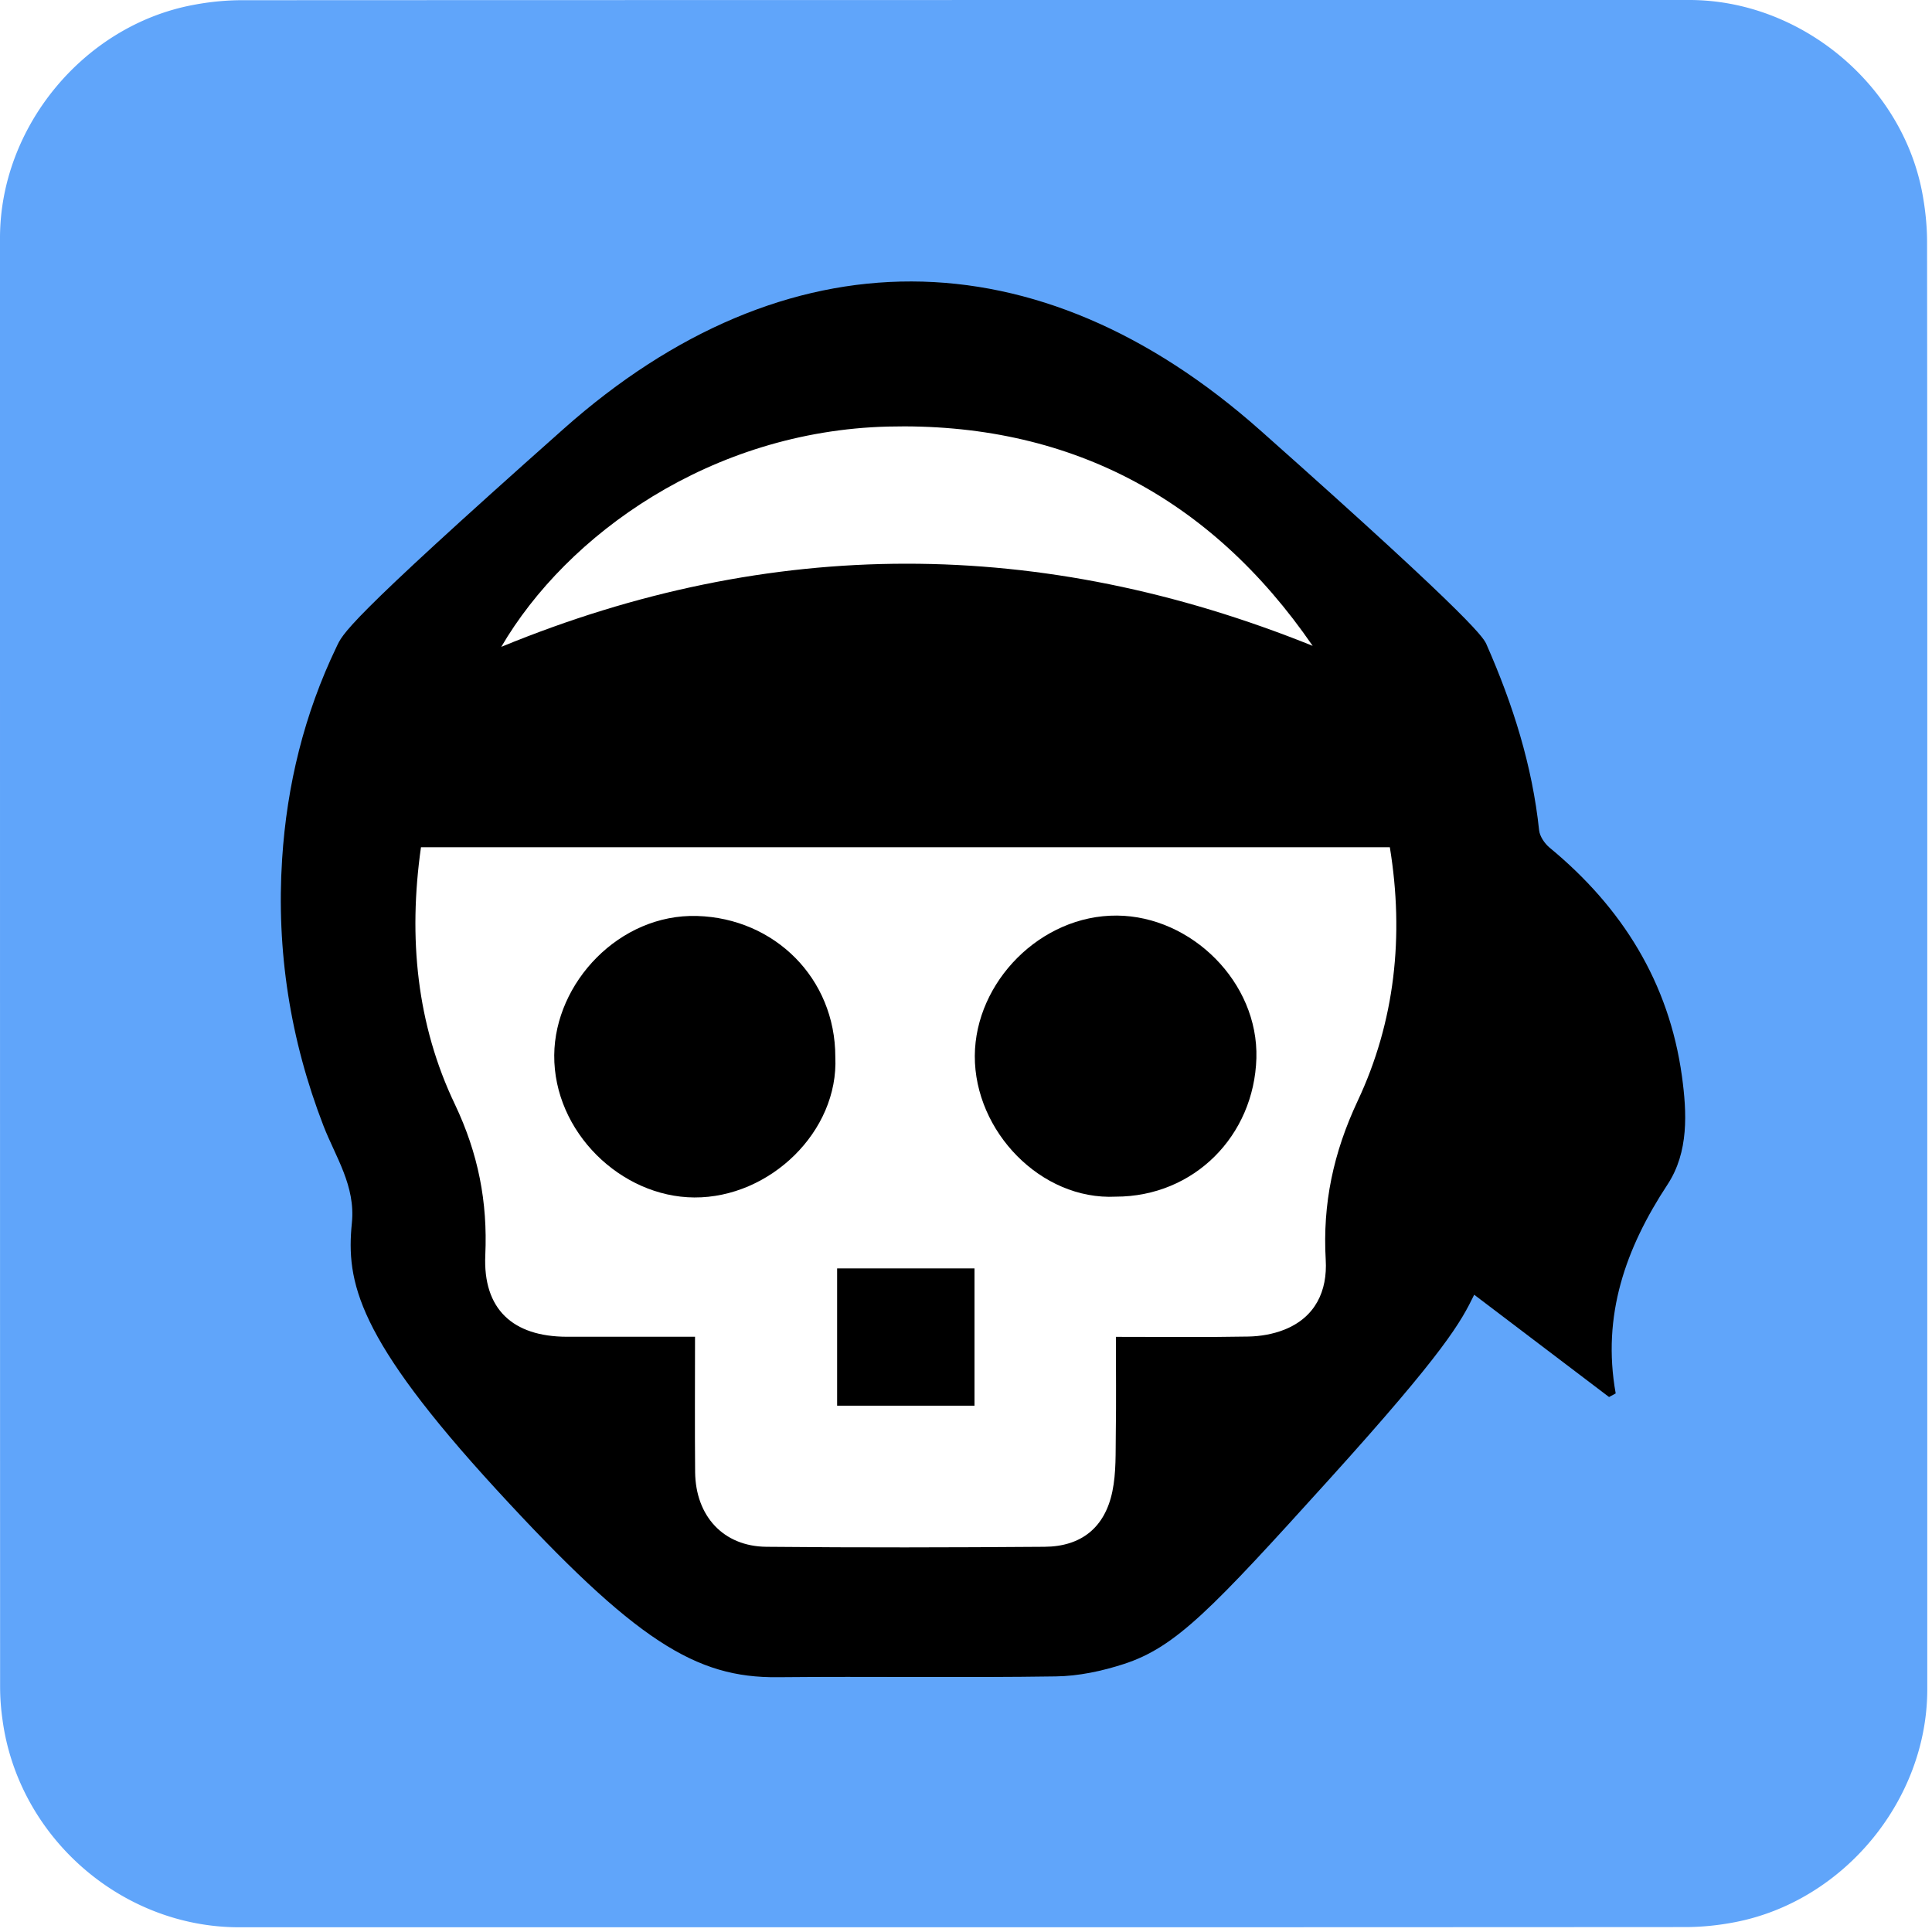 <svg xmlns="http://www.w3.org/2000/svg" id="pirate" viewBox="0 0 769 769" width="500" height="500" shape-rendering="geometricPrecision" text-rendering="geometricPrecision" version="1.1">
  <style id="fearsome_wink">
    @keyframes sword1_animation1__to{0%,16.667%{transform:translate(1600px,-800px)}23.333%,to{transform:translate(800px,0)}}@keyframes sword1_animation2__tr{0%,86.667%{transform:rotate(0deg)}to{transform:rotate(-180deg)}}@keyframes sword2_animation1__to{0%,30%{transform:translate(-800px,-800px)}36.667%,to{transform:translate(0,0)}}@keyframes sword2_animation2__tr{0%,86.667%{transform:rotate(0deg)}to{transform:rotate(180deg)}}@keyframes head_animation__to{0%,20%,26.667%,33.333%,40%,to{transform:translate(391.269px,389.807px)}23.333%,36.667%{transform:translate(391.269px,400px)}}@keyframes right_eye_animation__ts{0%,60%,70%,to{transform:translate(322.863px,686.352px) scale(1,1)}63.333%,66.667%{transform:translate(322.863px,686.352px) scale(1,.1)}}#pirate{pointer-events:all}#pirate *{animation-play-state:paused!important}#pirate:hover *{animation-play-state:running!important}#sword1_animation1{animation:sword1_animation1__to 3000ms linear infinite normal forwards}#sword1_animation2{animation:sword1_animation2__tr 3000ms linear infinite normal forwards}#sword2_animation1{animation:sword2_animation1__to 3000ms linear infinite normal forwards}#sword2_animation2{animation:sword2_animation2__tr 3000ms linear infinite normal forwards}#head_animation{animation:head_animation__to 3000ms linear infinite normal forwards}#right_eye_animation{animation:right_eye_animation__ts 3000ms linear infinite normal forwards}
  </style>
  <path id="background" d="M397.85 672.48v72.19c0 11.03-8.32 21.11-19.18 23.18-1.61.31-3.27.48-4.9.48-47.97.03-95.93.02-143.9.02-11.76 0-22.02-9.02-23.56-20.72a23.27 23.27 0 01-.23-3.12c-.01-48.09-.01-96.18-.01-144.26 0-11.03 8.32-21.12 19.18-23.18 1.61-.31 3.27-.48 4.9-.48 48.01-.02 96.02-.02 144.02-.02 11.03 0 21.13 8.33 23.18 19.18.3 1.61.48 3.27.48 4.9.03 23.94.02 47.89.02 71.83z" transform="matrix(4 0 0 4 -824.28 -2306.28)" fill="#60A5FA" stroke="none" stroke-width="1"/>
  <g id="sword1_animation1" transform="translate(1600 -800)">
    <g id="sword1_animation2">
      <path id="sword1" d="M343.01 618.13c1.16-1.3 2.32-2.6 3.84-4.3-2.07-1.95-4.15-3.84-6.15-5.81-3.28-3.25-3.39-7.34-.33-10.36 2.87-2.84 7.14-2.68 10.26.42 3.76 3.73 7.49 7.48 11.5 11.5 4.73-4.82 9.35-9.53 13.98-14.23 1.43-1.45 2.84-2.91 4.3-4.33 3.13-3.03 7.43-3.12 10.26-.24s2.7 7.15-.39 10.26c-5.48 5.51-10.98 11-16.49 16.48-.56.56-1.26.98-2.1 1.62 4.17 4.16 8.03 7.96 11.82 11.83 2.93 2.99 2.95 7.31.13 10.1-2.81 2.78-6.89 2.89-9.74.14-2.03-1.96-3.91-4.07-6.04-6.29-3.11 3.32-6.01 6.33-60.075 59.51-54.065 53.18-71.055 58.97-89.755 61.8 11.1-12.26 21.82-24.12 72.245-79.825C340.7 620.7 341.86 619.42 343.01 618.13z" transform="matrix(4 0 0 4 -1640 -2320)" fill="#000" stroke="none" stroke-width="1"/>
    </g>
  </g>
  <g id="sword2_animation1" transform="translate(-800 -800)">
    <g id="sword2_animation2">
      <path id="sword2" d="M257.07 613.89c2.61 2.91 4.88 5.44 50.69 55.8 45.81 50.36 46.29 51.43 46.77 51.96 4.59 5.15 9.25 10.23 13.87 15.34 5.65 6.23 11.28 12.47 16.96 18.75-2.76.6-16.1-2.61-26.26-6.12-8.63-2.98-16.71-7.07-67.19-57.925s-52.99-53.685-55.9-56.815c-1.91 2.01-3.7 3.99-5.58 5.87-3.15 3.17-7.23 3.26-10.21.3-2.87-2.85-2.76-7.17.3-10.26 3.73-3.76 7.51-7.48 11.71-11.66-3.5-3.34-6.93-6.57-10.3-9.84-2.71-2.63-5.36-5.32-8.05-7.97-3.33-3.29-3.6-7.6-.65-10.57 2.95-2.97 7.29-2.72 10.58.58 5.54 5.56 11.09 11.1 16.64 16.64.45.45.95.87 1.53 1.4 3.87-3.88 7.62-7.72 11.46-11.48 4.23-4.14 10.63-2.38 12.08 3.32.63 2.45-.15 4.6-1.9 6.36-2.08 2.1-4.26 4.12-6.55 6.32z" transform="matrix(4 0 0 4 -800 -2320)" fill="#000" stroke="none" stroke-width="1"/>
    </g>
  </g>
  <g id="head_animation" transform="translate(391.269 389.807)">
    <g id="head_group" transform="matrix(4 0 0 4 -1238.666 -2714.817)">
      <path id="head_outline" d="M337.25 624.068c22.164 19.68 22.274 20.77 22.544 21.37 2.6 5.91 4.53 11.99 5.21 18.44.07.61.55 1.31 1.04 1.72 7.22 5.95 11.88 13.41 13.17 22.73.5 3.65.69 7.56-1.43 10.79-4.17 6.34-6.55 13.03-5.16 20.79l-.66.36c-4.55-3.46-9.11-6.91-13.42-10.18-1.32 2.7-2.8 5.52-14.46 18.41s-15.21 16.65-20.41 18.34c-2.16.7-4.49 1.2-6.76 1.23-9.23.14-18.46-.01-27.68.08-8.13.08-14.11-3.55-27.99-18.675-13.88-15.125-14.97-20.655-14.38-26.535.37-3.68-1.61-6.53-2.82-9.64-3.32-8.58-4.71-17.45-4.12-26.58.47-7.33 2.2-14.41 5.4-21.07.64-1.32.53-2.11 22.615-21.725 22.085-19.615 47.145-19.535 69.31.145z" fill="#000" stroke="none" stroke-width="1"/>
      <path id="head_main" d="M253.74 665.56h96.41c1.44 8.81.51 17.35-3.2 25.24-2.42 5.16-3.5 10.23-3.18 15.82.18 3.08-1.02 5.72-4.13 6.95-1.11.44-2.38.66-3.58.68-4.28.08-8.56.03-13.17.03 0 3.24.04 6.4-.01 9.56-.03 1.95.05 3.94-.34 5.82-.74 3.59-3.09 5.49-6.76 5.51-9.22.07-18.45.09-27.67 0-4.28-.04-7.04-3.05-7.09-7.43-.04-4.41-.01-8.82-.01-13.47h-12.75c-5.4-.01-8.36-2.76-8.12-8.12.24-5.3-.7-10.11-3.02-15-3.8-7.94-4.66-16.58-3.38-25.59z" fill="#FFF" stroke="none" stroke-width="1"/>
      <path id="forehead" d="M342.47 645.52c-27.01-10.89-53.92-10.94-80.74.1 6.53-11.18 20.87-21.47 38.47-21.92 17.87-.45 32.08 7 42.27 21.82z" fill="#FFF" stroke="none" stroke-width="1"/>
      <path id="nose" d="M308.82 707.47h-13.67v13.66h13.67v-13.66z" fill="#000" stroke="none" stroke-width="1"/>
      <g id="right_eye_animation" transform="translate(322.863 686.352)">
        <path id="right_eye" d="M322.87 700.33c7.8 0 13.77-6.06 14-13.77.22-7.56-6.46-14.14-13.87-14.2-7.59-.06-14.11 6.6-14.15 13.96-.03 7.52 6.59 14.38 14.02 14.01z" transform="translate(-322.863 -686.352)" fill="#000" stroke="none" stroke-width="1"/>
      </g>
      <path id="left_eye" d="M294.97 686.42c0-7.82-6.04-13.79-13.75-14.02-7.73-.23-14.16 6.63-14.22 13.85-.06 7.63 6.63 14.12 13.94 14.16 7.52.04 14.38-6.57 14.03-13.99z" fill="#000" stroke="none" stroke-width="1"/>
    </g>
  </g>
</svg>
